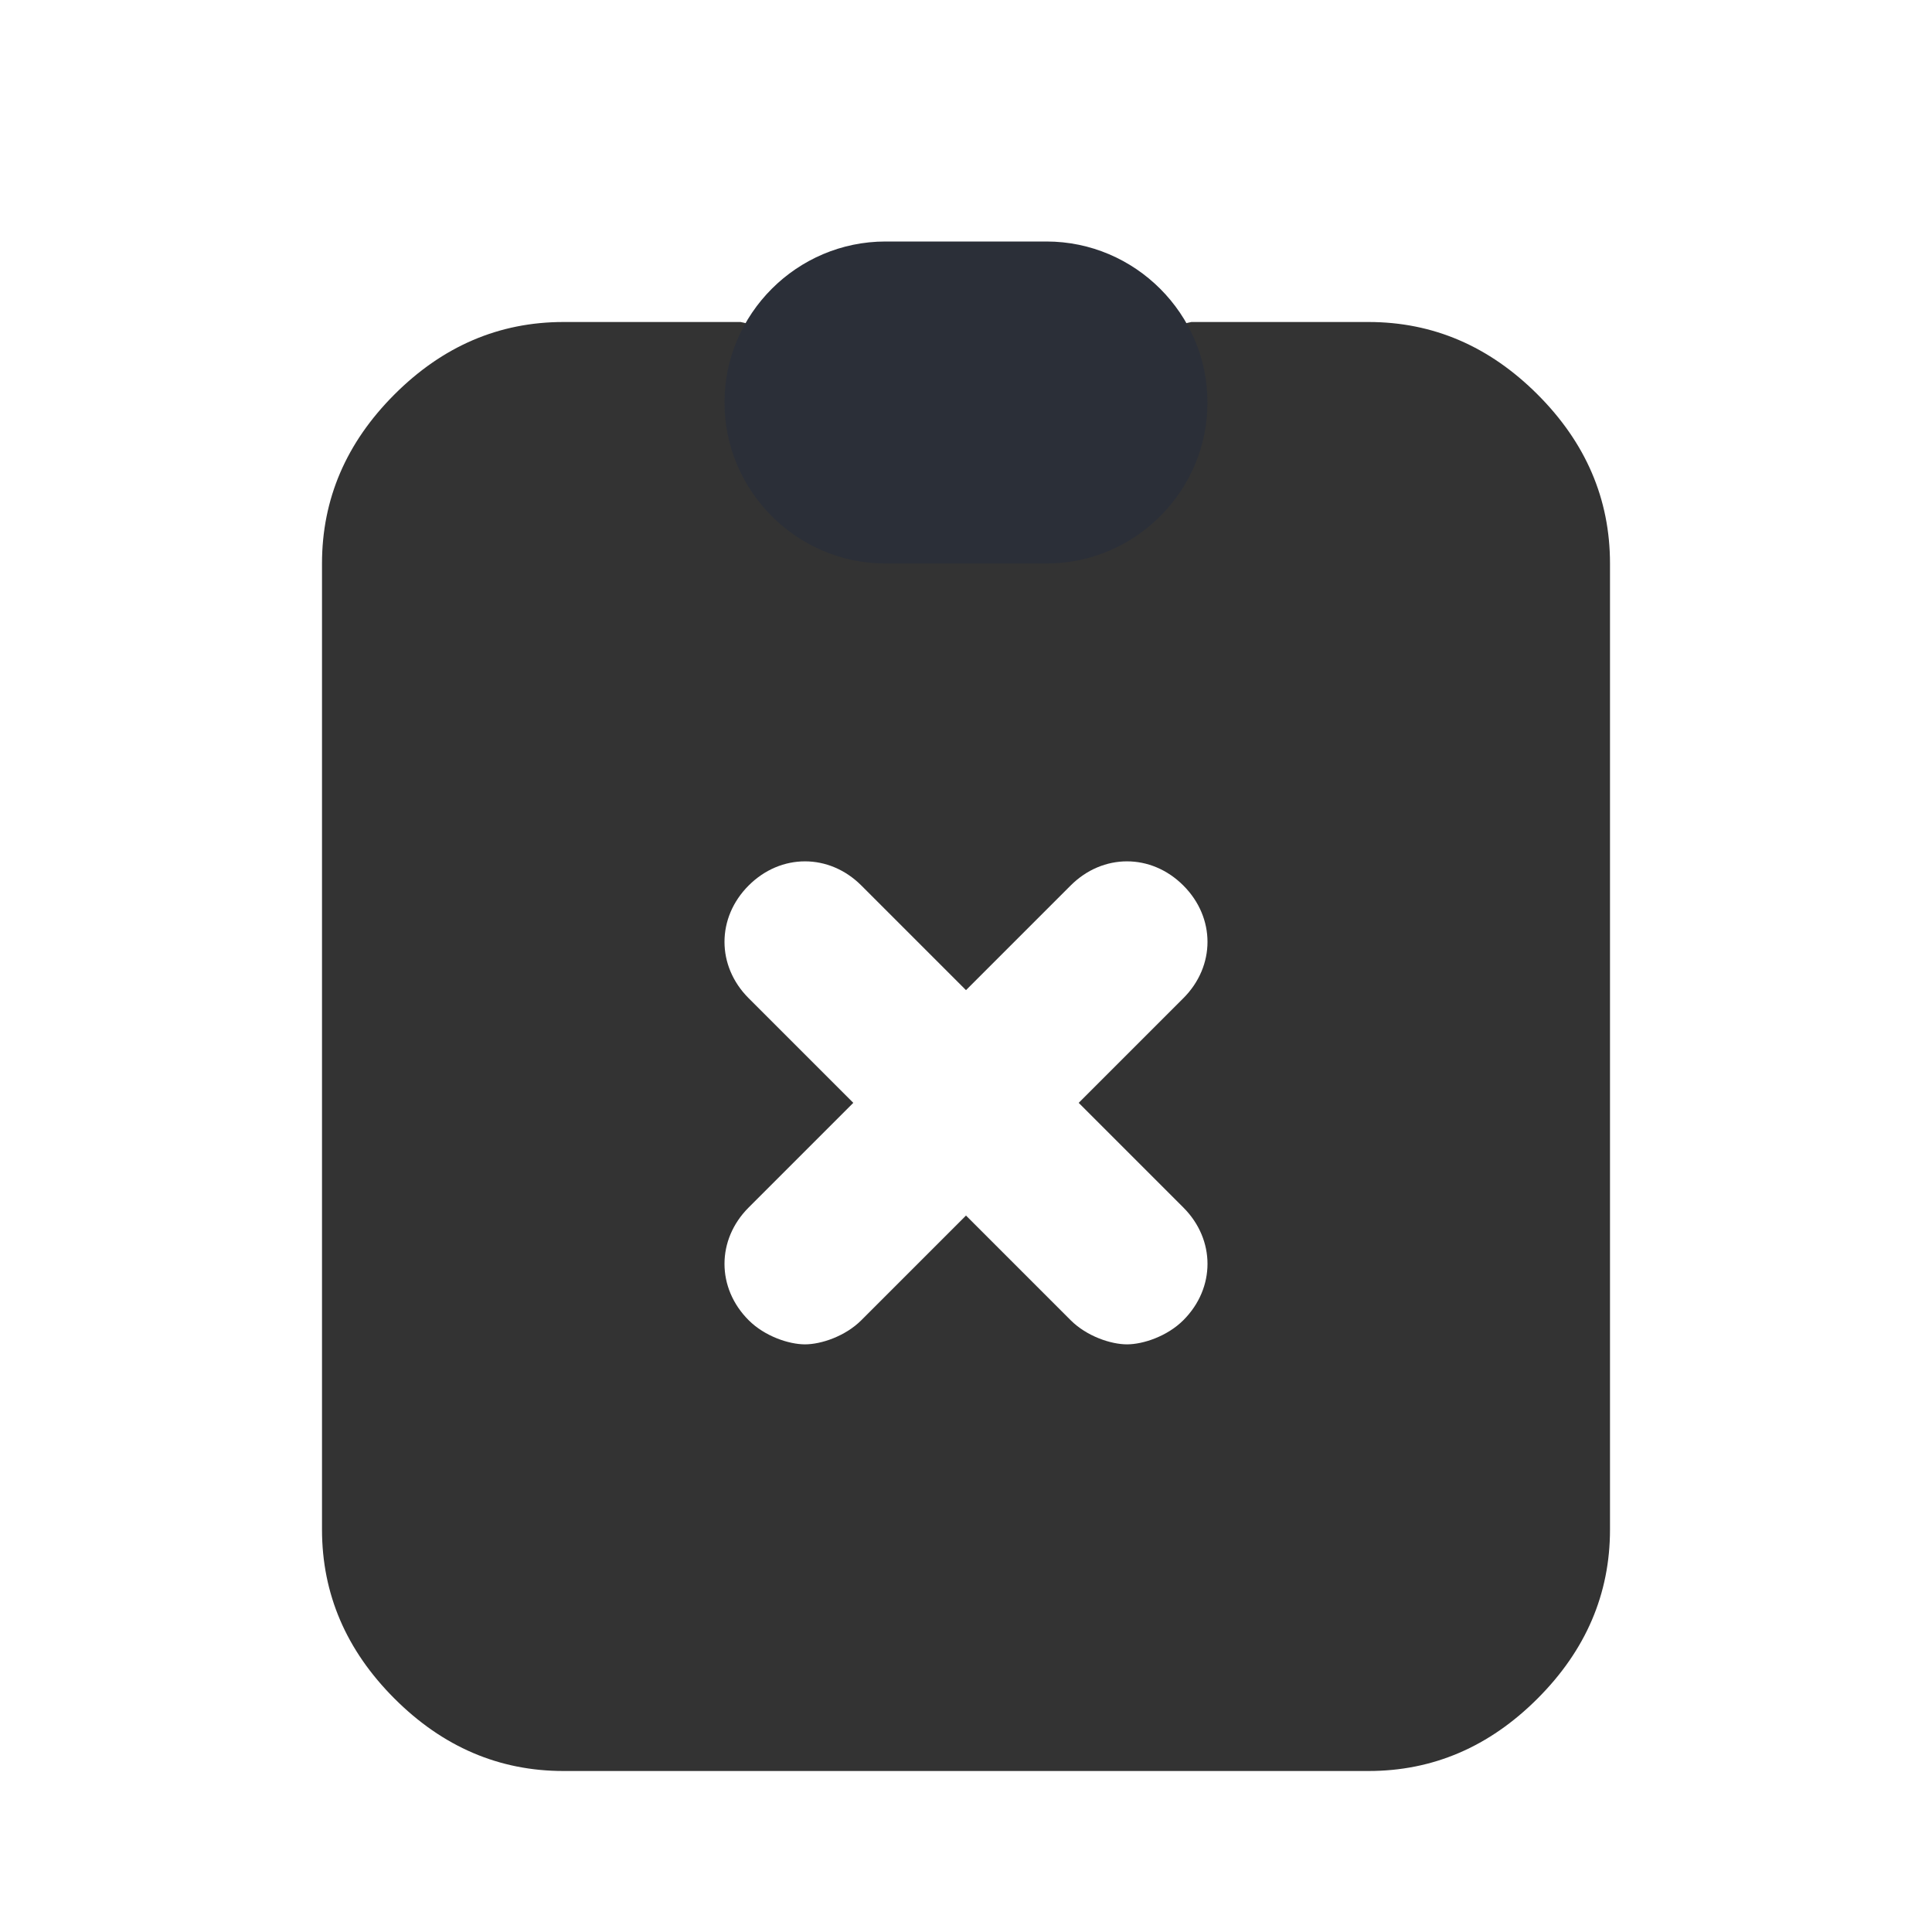 <?xml version="1.0" encoding="utf-8"?>
<!-- Generator: Adobe Illustrator 24.3.0, SVG Export Plug-In . SVG Version: 6.00 Build 0) -->
<svg version="1.1" id="Layer_1" xmlns="http://www.w3.org/2000/svg" xmlns:xlink="http://www.w3.org/1999/xlink" x="0px" y="0px" viewBox="0 0 24 24" style="enable-background:new 0 0 24 24;" xml:space="preserve">
	<style type="text/css">
		.st0{fill:#333;}
		.st1{fill:#2B2F38;}
	</style>
	<path class="st0" d="M19.1,4.9C18.5,4.3,17.8,4,17,4h-2c-0.1,0-0.2,0-0.2,0C14.3,4.1,14,4.5,14,5h-4c0-0.5-0.3-0.9-0.8-1
	C9.2,4,9.1,4,9,4H7C6.2,4,5.5,4.3,4.9,4.9S4,6.2,4,7v12c0,0.8,0.3,1.5,0.9,2.1S6.2,22,7,22h10c0.8,0,1.5-0.3,2.1-0.9S20,19.8,20,19
	V7C20,6.2,19.7,5.5,19.1,4.9z M14.7,15c0.4,0.4,0.4,1,0,1.4c-0.2,0.2-0.5,0.3-0.7,0.3s-0.5-0.1-0.7-0.3L12,15.1l-1.3,1.3
	c-0.2,0.2-0.5,0.3-0.7,0.3s-0.5-0.1-0.7-0.3c-0.4-0.4-0.4-1,0-1.4l1.3-1.3l-1.3-1.3c-0.4-0.4-0.4-1,0-1.4c0.4-0.4,1-0.4,1.4,0
	l1.3,1.3l1.3-1.3c0.4-0.4,1-0.4,1.4,0c0.4,0.4,0.4,1,0,1.4l-1.3,1.3L14.7,15z" />
	<path class="st1" d="M13,3h-2C9.9,3,9,3.9,9,5s0.9,2,2,2h2c1.1,0,2-0.9,2-2S14.1,3,13,3z" />
</svg>
